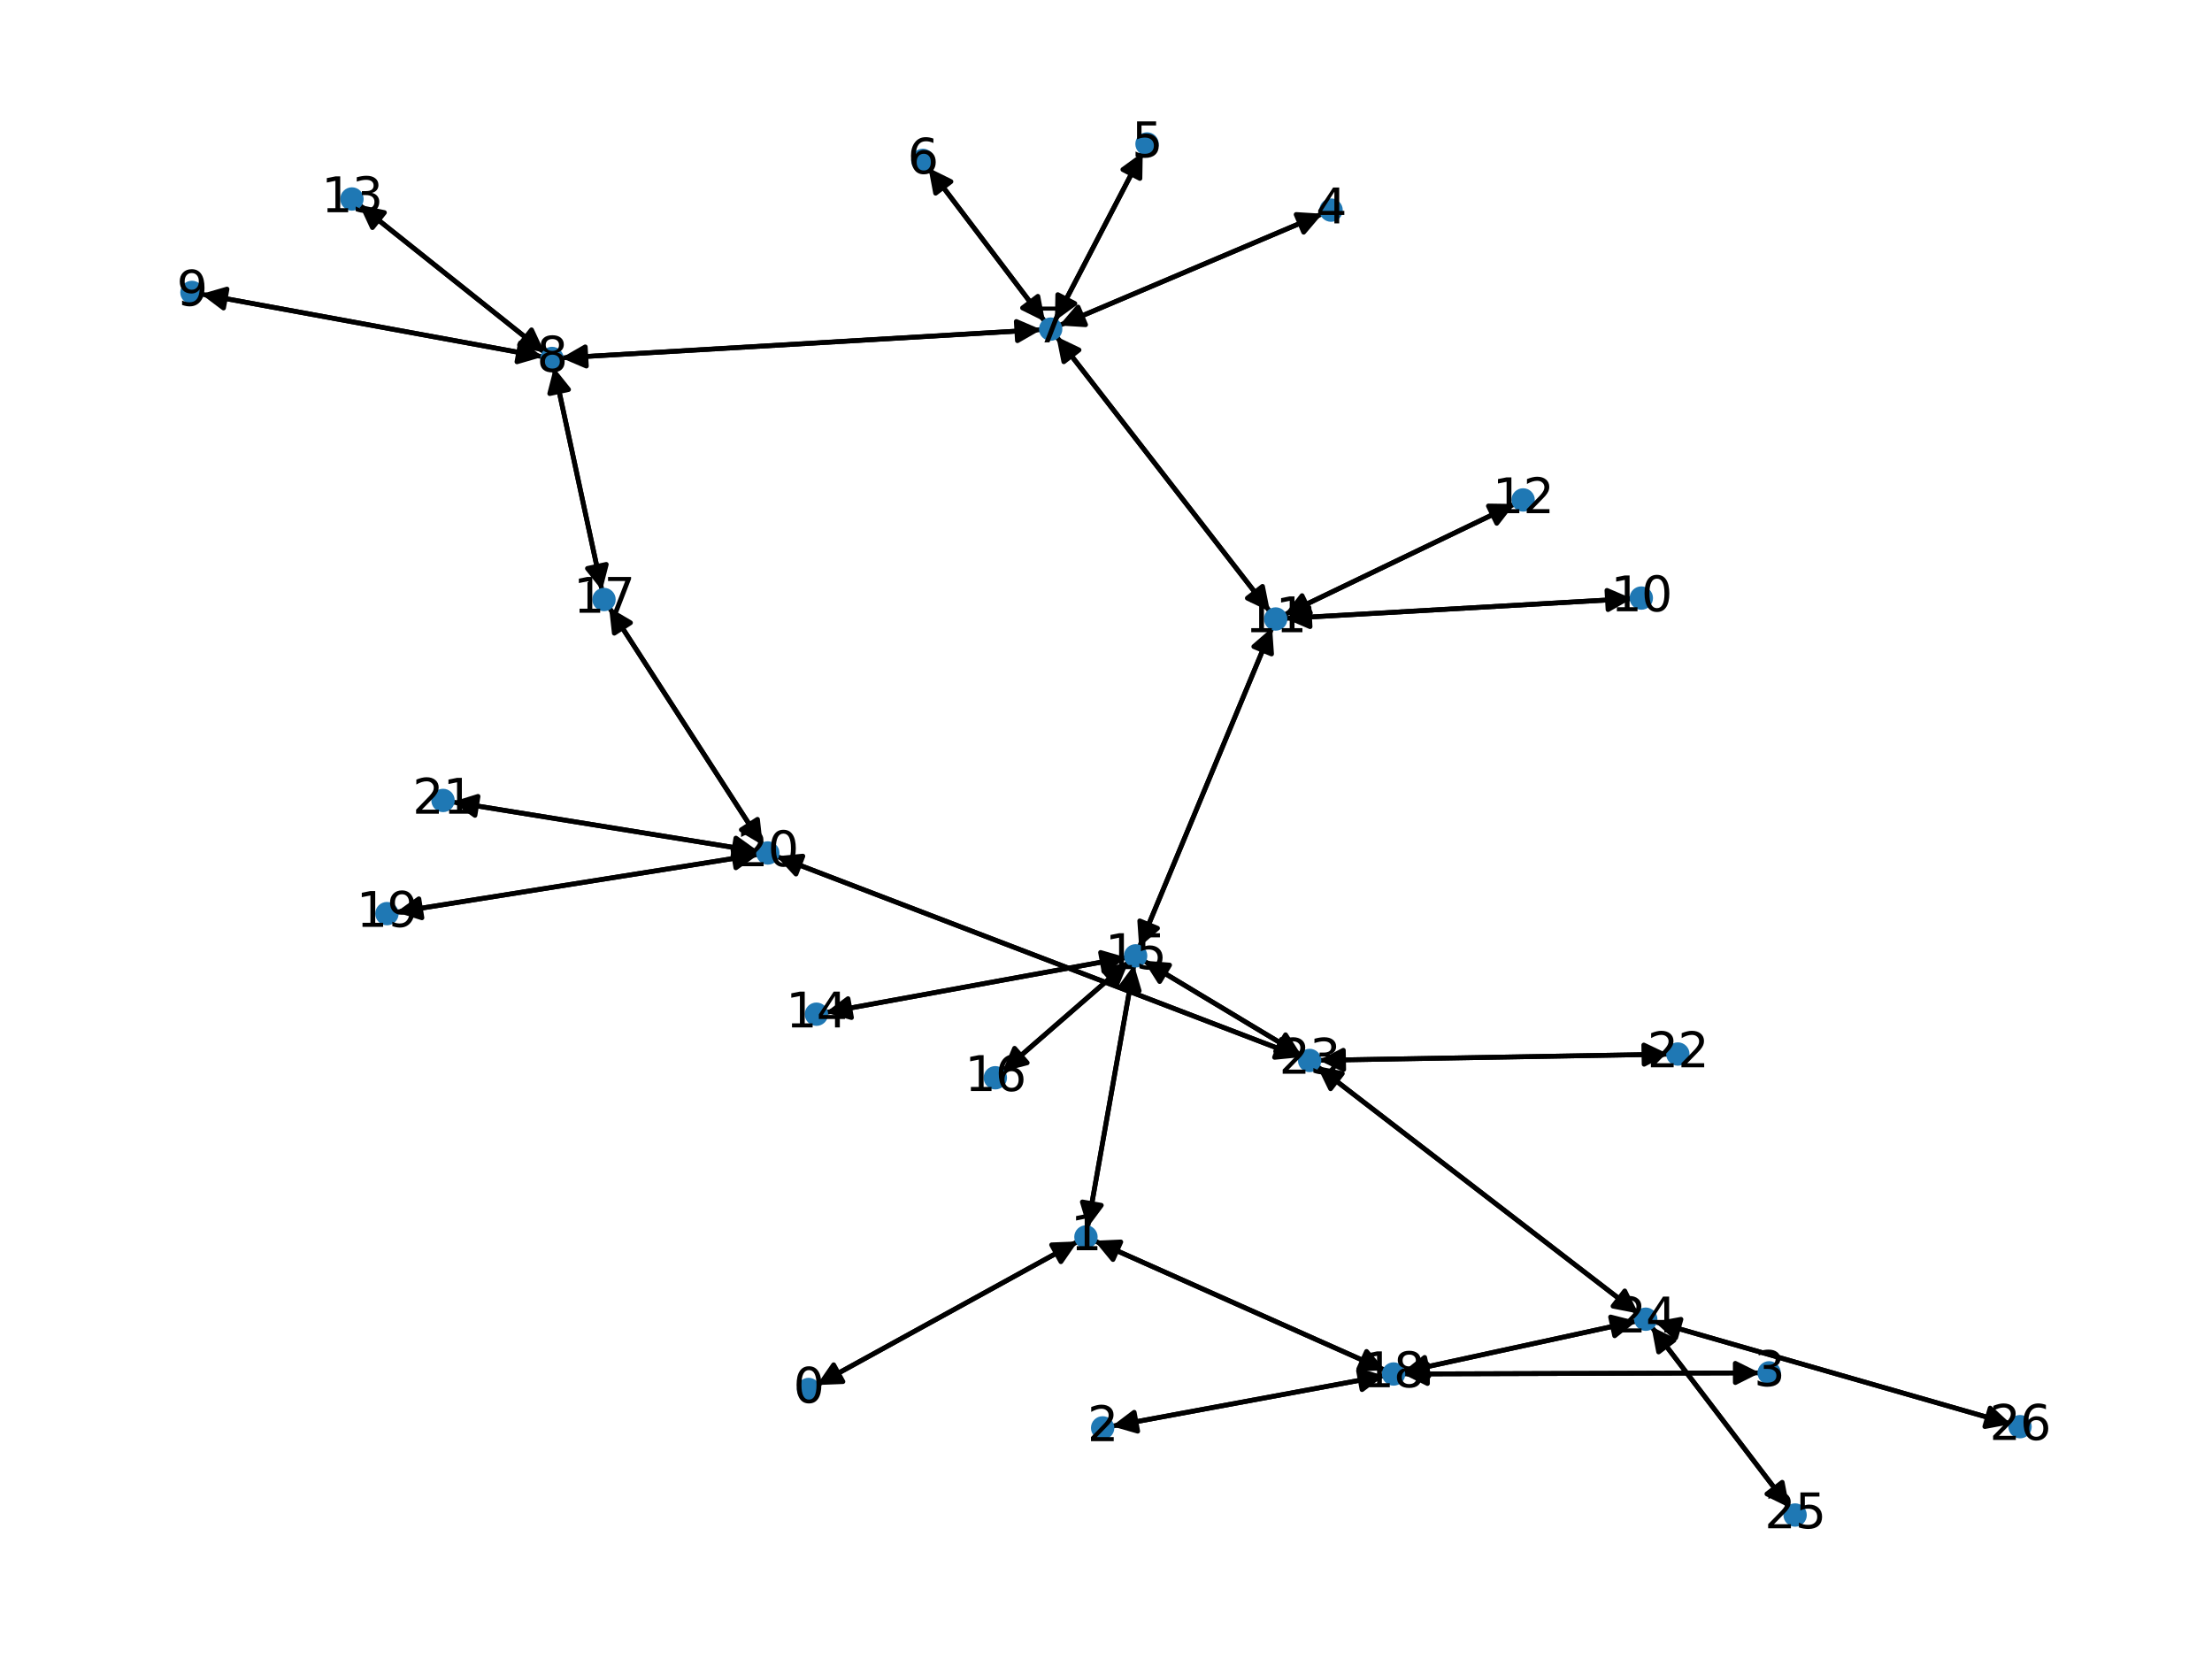 <?xml version="1.0" encoding="utf-8" standalone="no"?>
<!DOCTYPE svg PUBLIC "-//W3C//DTD SVG 1.1//EN"
  "http://www.w3.org/Graphics/SVG/1.1/DTD/svg11.dtd">
<svg xmlns:xlink="http://www.w3.org/1999/xlink" width="460.8pt" height="345.6pt" viewBox="0 0 460.8 345.6" xmlns="http://www.w3.org/2000/svg" version="1.1">
 <defs>
  <style type="text/css">*{stroke-linejoin: round; stroke-linecap: butt}</style>
 </defs>
 <g id="figure_1">
  <g id="patch_1">
   <path d="M 0 345.6 
L 460.8 345.6 
L 460.8 0 
L 0 0 
z
" style="fill: #ffffff"/>
  </g>
  <g id="axes_1">
   <g id="patch_2">
    <path d="M 170.145 288.526 
Q 197.336 273.569 223.548 259.152 
" clip-path="url(#p6019ed5548)" style="fill: none; stroke: #000000; stroke-linecap: round"/>
    <path d="M 219.079 259.327 
L 223.548 259.152 
L 221.007 262.832 
z
" clip-path="url(#p6019ed5548)" style="stroke: #000000; stroke-linecap: round"/>
   </g>
   <g id="patch_3">
    <path d="M 224.526 258.614 
Q 197.334 273.57 171.123 287.988 
" clip-path="url(#p6019ed5548)" style="fill: none; stroke: #000000; stroke-linecap: round"/>
    <path d="M 175.592 287.813 
L 171.123 287.988 
L 173.664 284.308 
z
" clip-path="url(#p6019ed5548)" style="stroke: #000000; stroke-linecap: round"/>
   </g>
   <g id="patch_4">
    <path d="M 227.994 258.47 
Q 258.267 271.956 287.519 284.986 
" clip-path="url(#p6019ed5548)" style="fill: none; stroke: #000000; stroke-linecap: round"/>
    <path d="M 284.679 281.532 
L 287.519 284.986 
L 283.051 285.186 
z
" clip-path="url(#p6019ed5548)" style="stroke: #000000; stroke-linecap: round"/>
   </g>
   <g id="patch_5">
    <path d="M 226.558 255.776 
Q 231.395 228.401 236.038 202.127 
" clip-path="url(#p6019ed5548)" style="fill: none; stroke: #000000; stroke-linecap: round"/>
    <path d="M 233.372 205.718 
L 236.038 202.127 
L 237.311 206.414 
z
" clip-path="url(#p6019ed5548)" style="stroke: #000000; stroke-linecap: round"/>
   </g>
   <g id="patch_6">
    <path d="M 231.606 297.104 
Q 260.006 291.843 287.307 286.785 
" clip-path="url(#p6019ed5548)" style="fill: none; stroke: #000000; stroke-linecap: round"/>
    <path d="M 283.01 285.547 
L 287.307 286.785 
L 283.738 289.48 
z
" clip-path="url(#p6019ed5548)" style="stroke: #000000; stroke-linecap: round"/>
   </g>
   <g id="patch_7">
    <path d="M 366.614 285.994 
Q 329.428 286.108 293.36 286.22 
" clip-path="url(#p6019ed5548)" style="fill: none; stroke: #000000; stroke-linecap: round"/>
    <path d="M 297.366 288.207 
L 293.36 286.22 
L 297.354 284.207 
z
" clip-path="url(#p6019ed5548)" style="stroke: #000000; stroke-linecap: round"/>
   </g>
   <g id="patch_8">
    <path d="M 275.508 44.527 
Q 248.081 56.166 221.683 67.368 
" clip-path="url(#p6019ed5548)" style="fill: none; stroke: #000000; stroke-linecap: round"/>
    <path d="M 226.146 67.647 
L 221.683 67.368 
L 224.584 63.964 
z
" clip-path="url(#p6019ed5548)" style="stroke: #000000; stroke-linecap: round"/>
   </g>
   <g id="patch_9">
    <path d="M 238.054 31.706 
Q 228.91 49.275 220.283 65.852 
" clip-path="url(#p6019ed5548)" style="fill: none; stroke: #000000; stroke-linecap: round"/>
    <path d="M 223.904 63.227 
L 220.283 65.852 
L 220.355 61.381 
z
" clip-path="url(#p6019ed5548)" style="stroke: #000000; stroke-linecap: round"/>
   </g>
   <g id="patch_10">
    <path d="M 193.409 34.956 
Q 205.556 50.986 217.028 66.125 
" clip-path="url(#p6019ed5548)" style="fill: none; stroke: #000000; stroke-linecap: round"/>
    <path d="M 216.206 61.729 
L 217.028 66.125 
L 213.018 64.145 
z
" clip-path="url(#p6019ed5548)" style="stroke: #000000; stroke-linecap: round"/>
   </g>
   <g id="patch_11">
    <path d="M 220.653 67.805 
Q 248.08 56.167 274.478 44.965 
" clip-path="url(#p6019ed5548)" style="fill: none; stroke: #000000; stroke-linecap: round"/>
    <path d="M 270.014 44.686 
L 274.478 44.965 
L 271.577 48.368 
z
" clip-path="url(#p6019ed5548)" style="stroke: #000000; stroke-linecap: round"/>
   </g>
   <g id="patch_12">
    <path d="M 219.767 66.844 
Q 228.91 49.275 237.538 32.698 
" clip-path="url(#p6019ed5548)" style="fill: none; stroke: #000000; stroke-linecap: round"/>
    <path d="M 233.917 35.323 
L 237.538 32.698 
L 237.465 37.17 
z
" clip-path="url(#p6019ed5548)" style="stroke: #000000; stroke-linecap: round"/>
   </g>
   <g id="patch_13">
    <path d="M 217.705 67.018 
Q 205.557 50.988 194.085 35.85 
" clip-path="url(#p6019ed5548)" style="fill: none; stroke: #000000; stroke-linecap: round"/>
    <path d="M 194.907 40.245 
L 194.085 35.85 
L 198.095 37.83 
z
" clip-path="url(#p6019ed5548)" style="stroke: #000000; stroke-linecap: round"/>
   </g>
   <g id="patch_14">
    <path d="M 216.943 68.674 
Q 166.934 71.617 118.042 74.494 
" clip-path="url(#p6019ed5548)" style="fill: none; stroke: #000000; stroke-linecap: round"/>
    <path d="M 122.152 76.256 
L 118.042 74.494 
L 121.917 72.263 
z
" clip-path="url(#p6019ed5548)" style="stroke: #000000; stroke-linecap: round"/>
   </g>
   <g id="patch_15">
    <path d="M 220.061 70.09 
Q 242.312 98.755 263.878 126.537 
" clip-path="url(#p6019ed5548)" style="fill: none; stroke: #000000; stroke-linecap: round"/>
    <path d="M 263.005 122.151 
L 263.878 126.537 
L 259.846 124.603 
z
" clip-path="url(#p6019ed5548)" style="stroke: #000000; stroke-linecap: round"/>
   </g>
   <g id="patch_16">
    <path d="M 116.924 74.56 
Q 166.933 71.617 215.825 68.74 
" clip-path="url(#p6019ed5548)" style="fill: none; stroke: #000000; stroke-linecap: round"/>
    <path d="M 211.715 66.978 
L 215.825 68.74 
L 211.95 70.971 
z
" clip-path="url(#p6019ed5548)" style="stroke: #000000; stroke-linecap: round"/>
   </g>
   <g id="patch_17">
    <path d="M 115.401 76.565 
Q 120.409 99.782 125.181 121.906 
" clip-path="url(#p6019ed5548)" style="fill: none; stroke: #000000; stroke-linecap: round"/>
    <path d="M 126.293 117.574 
L 125.181 121.906 
L 122.382 118.418 
z
" clip-path="url(#p6019ed5548)" style="stroke: #000000; stroke-linecap: round"/>
   </g>
   <g id="patch_18">
    <path d="M 113.48 73.467 
Q 94.155 58.063 75.704 43.355 
" clip-path="url(#p6019ed5548)" style="fill: none; stroke: #000000; stroke-linecap: round"/>
    <path d="M 77.585 47.412 
L 75.704 43.355 
L 80.078 44.284 
z
" clip-path="url(#p6019ed5548)" style="stroke: #000000; stroke-linecap: round"/>
   </g>
   <g id="patch_19">
    <path d="M 113.084 74.323 
Q 77.488 67.796 42.992 61.47 
" clip-path="url(#p6019ed5548)" style="fill: none; stroke: #000000; stroke-linecap: round"/>
    <path d="M 46.565 64.159 
L 42.992 61.47 
L 47.287 60.224 
z
" clip-path="url(#p6019ed5548)" style="stroke: #000000; stroke-linecap: round"/>
   </g>
   <g id="patch_20">
    <path d="M 41.896 61.269 
Q 77.492 67.797 111.989 74.123 
" clip-path="url(#p6019ed5548)" style="fill: none; stroke: #000000; stroke-linecap: round"/>
    <path d="M 108.415 71.434 
L 111.989 74.123 
L 107.693 75.368 
z
" clip-path="url(#p6019ed5548)" style="stroke: #000000; stroke-linecap: round"/>
   </g>
   <g id="patch_21">
    <path d="M 339.986 124.697 
Q 303.835 126.766 268.8 128.772 
" clip-path="url(#p6019ed5548)" style="fill: none; stroke: #000000; stroke-linecap: round"/>
    <path d="M 272.908 130.54 
L 268.8 128.772 
L 272.679 126.547 
z
" clip-path="url(#p6019ed5548)" style="stroke: #000000; stroke-linecap: round"/>
   </g>
   <g id="patch_22">
    <path d="M 264.562 127.417 
Q 242.31 98.752 220.744 70.97 
" clip-path="url(#p6019ed5548)" style="fill: none; stroke: #000000; stroke-linecap: round"/>
    <path d="M 221.617 75.356 
L 220.744 70.97 
L 224.777 72.904 
z
" clip-path="url(#p6019ed5548)" style="stroke: #000000; stroke-linecap: round"/>
   </g>
   <g id="patch_23">
    <path d="M 267.678 128.836 
Q 303.829 126.767 338.864 124.761 
" clip-path="url(#p6019ed5548)" style="fill: none; stroke: #000000; stroke-linecap: round"/>
    <path d="M 334.757 122.993 
L 338.864 124.761 
L 334.985 126.987 
z
" clip-path="url(#p6019ed5548)" style="stroke: #000000; stroke-linecap: round"/>
   </g>
   <g id="patch_24">
    <path d="M 267.495 128.107 
Q 291.521 116.548 314.539 105.474 
" clip-path="url(#p6019ed5548)" style="fill: none; stroke: #000000; stroke-linecap: round"/>
    <path d="M 310.068 105.406 
L 314.539 105.474 
L 311.802 109.01 
z
" clip-path="url(#p6019ed5548)" style="stroke: #000000; stroke-linecap: round"/>
   </g>
   <g id="patch_25">
    <path d="M 265.006 130.733 
Q 251.16 164.031 237.743 196.298 
" clip-path="url(#p6019ed5548)" style="fill: none; stroke: #000000; stroke-linecap: round"/>
    <path d="M 241.125 193.372 
L 237.743 196.298 
L 237.432 191.836 
z
" clip-path="url(#p6019ed5548)" style="stroke: #000000; stroke-linecap: round"/>
   </g>
   <g id="patch_26">
    <path d="M 315.549 104.988 
Q 291.523 116.547 268.504 127.621 
" clip-path="url(#p6019ed5548)" style="fill: none; stroke: #000000; stroke-linecap: round"/>
    <path d="M 272.976 127.689 
L 268.504 127.621 
L 271.242 124.085 
z
" clip-path="url(#p6019ed5548)" style="stroke: #000000; stroke-linecap: round"/>
   </g>
   <g id="patch_27">
    <path d="M 74.83 42.659 
Q 94.156 58.063 112.607 72.771 
" clip-path="url(#p6019ed5548)" style="fill: none; stroke: #000000; stroke-linecap: round"/>
    <path d="M 110.725 68.714 
L 112.607 72.771 
L 108.232 71.842 
z
" clip-path="url(#p6019ed5548)" style="stroke: #000000; stroke-linecap: round"/>
   </g>
   <g id="patch_28">
    <path d="M 171.981 210.929 
Q 203.323 205.199 233.565 199.67 
" clip-path="url(#p6019ed5548)" style="fill: none; stroke: #000000; stroke-linecap: round"/>
    <path d="M 229.27 198.422 
L 233.565 199.67 
L 229.99 202.357 
z
" clip-path="url(#p6019ed5548)" style="stroke: #000000; stroke-linecap: round"/>
   </g>
   <g id="patch_29">
    <path d="M 236.232 201.026 
Q 231.395 228.401 226.753 254.675 
" clip-path="url(#p6019ed5548)" style="fill: none; stroke: #000000; stroke-linecap: round"/>
    <path d="M 229.418 251.084 
L 226.753 254.675 
L 225.479 250.388 
z
" clip-path="url(#p6019ed5548)" style="stroke: #000000; stroke-linecap: round"/>
   </g>
   <g id="patch_30">
    <path d="M 237.311 197.335 
Q 251.158 164.036 264.575 131.77 
" clip-path="url(#p6019ed5548)" style="fill: none; stroke: #000000; stroke-linecap: round"/>
    <path d="M 261.193 134.695 
L 264.575 131.77 
L 264.886 136.231 
z
" clip-path="url(#p6019ed5548)" style="stroke: #000000; stroke-linecap: round"/>
   </g>
   <g id="patch_31">
    <path d="M 234.665 199.469 
Q 203.324 205.199 173.082 210.727 
" clip-path="url(#p6019ed5548)" style="fill: none; stroke: #000000; stroke-linecap: round"/>
    <path d="M 177.376 211.975 
L 173.082 210.727 
L 176.657 208.041 
z
" clip-path="url(#p6019ed5548)" style="stroke: #000000; stroke-linecap: round"/>
   </g>
   <g id="patch_32">
    <path d="M 235.11 200.389 
Q 221.958 211.818 209.65 222.514 
" clip-path="url(#p6019ed5548)" style="fill: none; stroke: #000000; stroke-linecap: round"/>
    <path d="M 213.981 221.4 
L 209.65 222.514 
L 211.357 218.38 
z
" clip-path="url(#p6019ed5548)" style="stroke: #000000; stroke-linecap: round"/>
   </g>
   <g id="patch_33">
    <path d="M 238.23 200.12 
Q 254.695 210.019 270.201 219.341 
" clip-path="url(#p6019ed5548)" style="fill: none; stroke: #000000; stroke-linecap: round"/>
    <path d="M 267.803 215.566 
L 270.201 219.341 
L 265.742 218.994 
z
" clip-path="url(#p6019ed5548)" style="stroke: #000000; stroke-linecap: round"/>
   </g>
   <g id="patch_34">
    <path d="M 208.804 223.249 
Q 221.956 211.819 234.264 201.124 
" clip-path="url(#p6019ed5548)" style="fill: none; stroke: #000000; stroke-linecap: round"/>
    <path d="M 229.933 202.238 
L 234.264 201.124 
L 232.557 205.257 
z
" clip-path="url(#p6019ed5548)" style="stroke: #000000; stroke-linecap: round"/>
   </g>
   <g id="patch_35">
    <path d="M 125.417 122.999 
Q 120.409 99.781 115.637 77.657 
" clip-path="url(#p6019ed5548)" style="fill: none; stroke: #000000; stroke-linecap: round"/>
    <path d="M 114.525 81.989 
L 115.637 77.657 
L 118.435 81.145 
z
" clip-path="url(#p6019ed5548)" style="stroke: #000000; stroke-linecap: round"/>
   </g>
   <g id="patch_36">
    <path d="M 126.876 126.517 
Q 142.885 151.291 158.287 175.126 
" clip-path="url(#p6019ed5548)" style="fill: none; stroke: #000000; stroke-linecap: round"/>
    <path d="M 157.796 170.681 
L 158.287 175.126 
L 154.437 172.852 
z
" clip-path="url(#p6019ed5548)" style="stroke: #000000; stroke-linecap: round"/>
   </g>
   <g id="patch_37">
    <path d="M 288.537 285.44 
Q 258.264 271.954 229.012 258.924 
" clip-path="url(#p6019ed5548)" style="fill: none; stroke: #000000; stroke-linecap: round"/>
    <path d="M 231.852 262.378 
L 229.012 258.924 
L 233.479 258.724 
z
" clip-path="url(#p6019ed5548)" style="stroke: #000000; stroke-linecap: round"/>
   </g>
   <g id="patch_38">
    <path d="M 288.404 286.582 
Q 260.004 291.843 232.703 296.901 
" clip-path="url(#p6019ed5548)" style="fill: none; stroke: #000000; stroke-linecap: round"/>
    <path d="M 237 298.139 
L 232.703 296.901 
L 236.271 294.206 
z
" clip-path="url(#p6019ed5548)" style="stroke: #000000; stroke-linecap: round"/>
   </g>
   <g id="patch_39">
    <path d="M 292.243 286.223 
Q 329.429 286.108 365.497 285.997 
" clip-path="url(#p6019ed5548)" style="fill: none; stroke: #000000; stroke-linecap: round"/>
    <path d="M 361.491 284.01 
L 365.497 285.997 
L 361.503 288.01 
z
" clip-path="url(#p6019ed5548)" style="stroke: #000000; stroke-linecap: round"/>
   </g>
   <g id="patch_40">
    <path d="M 292.204 285.817 
Q 316.573 280.521 339.849 275.462 
" clip-path="url(#p6019ed5548)" style="fill: none; stroke: #000000; stroke-linecap: round"/>
    <path d="M 335.516 274.357 
L 339.849 275.462 
L 336.365 278.266 
z
" clip-path="url(#p6019ed5548)" style="stroke: #000000; stroke-linecap: round"/>
   </g>
   <g id="patch_41">
    <path d="M 82.52 190.022 
Q 120.276 184.009 156.928 178.173 
" clip-path="url(#p6019ed5548)" style="fill: none; stroke: #000000; stroke-linecap: round"/>
    <path d="M 152.663 176.827 
L 156.928 178.173 
L 153.292 180.777 
z
" clip-path="url(#p6019ed5548)" style="stroke: #000000; stroke-linecap: round"/>
   </g>
   <g id="patch_42">
    <path d="M 158.894 176.065 
Q 142.885 151.291 127.483 127.456 
" clip-path="url(#p6019ed5548)" style="fill: none; stroke: #000000; stroke-linecap: round"/>
    <path d="M 127.974 131.901 
L 127.483 127.456 
L 131.334 129.73 
z
" clip-path="url(#p6019ed5548)" style="stroke: #000000; stroke-linecap: round"/>
   </g>
   <g id="patch_43">
    <path d="M 158.033 177.997 
Q 120.277 184.009 83.625 189.846 
" clip-path="url(#p6019ed5548)" style="fill: none; stroke: #000000; stroke-linecap: round"/>
    <path d="M 87.89 191.192 
L 83.625 189.846 
L 87.261 187.242 
z
" clip-path="url(#p6019ed5548)" style="stroke: #000000; stroke-linecap: round"/>
   </g>
   <g id="patch_44">
    <path d="M 158.034 177.383 
Q 126.121 172.221 95.312 167.238 
" clip-path="url(#p6019ed5548)" style="fill: none; stroke: #000000; stroke-linecap: round"/>
    <path d="M 98.941 169.851 
L 95.312 167.238 
L 99.58 165.902 
z
" clip-path="url(#p6019ed5548)" style="stroke: #000000; stroke-linecap: round"/>
   </g>
   <g id="patch_45">
    <path d="M 161.754 178.385 
Q 216.383 199.304 269.968 219.823 
" clip-path="url(#p6019ed5548)" style="fill: none; stroke: #000000; stroke-linecap: round"/>
    <path d="M 266.947 216.525 
L 269.968 219.823 
L 265.517 220.261 
z
" clip-path="url(#p6019ed5548)" style="stroke: #000000; stroke-linecap: round"/>
   </g>
   <g id="patch_46">
    <path d="M 94.206 167.059 
Q 126.119 172.221 156.928 177.204 
" clip-path="url(#p6019ed5548)" style="fill: none; stroke: #000000; stroke-linecap: round"/>
    <path d="M 153.299 174.591 
L 156.928 177.204 
L 152.66 178.54 
z
" clip-path="url(#p6019ed5548)" style="stroke: #000000; stroke-linecap: round"/>
   </g>
   <g id="patch_47">
    <path d="M 347.591 219.61 
Q 311.174 220.245 275.876 220.862 
" clip-path="url(#p6019ed5548)" style="fill: none; stroke: #000000; stroke-linecap: round"/>
    <path d="M 279.91 222.792 
L 275.876 220.862 
L 279.84 218.792 
z
" clip-path="url(#p6019ed5548)" style="stroke: #000000; stroke-linecap: round"/>
   </g>
   <g id="patch_48">
    <path d="M 271.157 219.916 
Q 254.692 210.017 239.186 200.695 
" clip-path="url(#p6019ed5548)" style="fill: none; stroke: #000000; stroke-linecap: round"/>
    <path d="M 241.584 204.47 
L 239.186 200.695 
L 243.645 201.042 
z
" clip-path="url(#p6019ed5548)" style="stroke: #000000; stroke-linecap: round"/>
   </g>
   <g id="patch_49">
    <path d="M 271.01 220.223 
Q 216.381 199.303 162.796 178.784 
" clip-path="url(#p6019ed5548)" style="fill: none; stroke: #000000; stroke-linecap: round"/>
    <path d="M 165.817 182.082 
L 162.796 178.784 
L 167.247 178.347 
z
" clip-path="url(#p6019ed5548)" style="stroke: #000000; stroke-linecap: round"/>
   </g>
   <g id="patch_50">
    <path d="M 274.752 220.881 
Q 311.168 220.246 346.467 219.629 
" clip-path="url(#p6019ed5548)" style="fill: none; stroke: #000000; stroke-linecap: round"/>
    <path d="M 342.433 217.699 
L 346.467 219.629 
L 342.503 221.699 
z
" clip-path="url(#p6019ed5548)" style="stroke: #000000; stroke-linecap: round"/>
   </g>
   <g id="patch_51">
    <path d="M 274.355 222.098 
Q 307.827 247.864 340.414 272.948 
" clip-path="url(#p6019ed5548)" style="fill: none; stroke: #000000; stroke-linecap: round"/>
    <path d="M 338.465 268.924 
L 340.414 272.948 
L 336.025 272.093 
z
" clip-path="url(#p6019ed5548)" style="stroke: #000000; stroke-linecap: round"/>
   </g>
   <g id="patch_52">
    <path d="M 340.942 275.225 
Q 316.572 280.521 293.296 285.58 
" clip-path="url(#p6019ed5548)" style="fill: none; stroke: #000000; stroke-linecap: round"/>
    <path d="M 297.629 286.685 
L 293.296 285.58 
L 296.78 282.776 
z
" clip-path="url(#p6019ed5548)" style="stroke: #000000; stroke-linecap: round"/>
   </g>
   <g id="patch_53">
    <path d="M 341.3 273.63 
Q 307.827 247.864 275.24 222.779 
" clip-path="url(#p6019ed5548)" style="fill: none; stroke: #000000; stroke-linecap: round"/>
    <path d="M 277.19 226.804 
L 275.24 222.779 
L 279.63 223.635 
z
" clip-path="url(#p6019ed5548)" style="stroke: #000000; stroke-linecap: round"/>
   </g>
   <g id="patch_54">
    <path d="M 344.012 276.354 
Q 358.395 295.212 372.099 313.18 
" clip-path="url(#p6019ed5548)" style="fill: none; stroke: #000000; stroke-linecap: round"/>
    <path d="M 371.264 308.787 
L 372.099 313.18 
L 368.083 311.213 
z
" clip-path="url(#p6019ed5548)" style="stroke: #000000; stroke-linecap: round"/>
   </g>
   <g id="patch_55">
    <path d="M 344.697 275.347 
Q 381.824 286.006 417.876 296.357 
" clip-path="url(#p6019ed5548)" style="fill: none; stroke: #000000; stroke-linecap: round"/>
    <path d="M 414.583 293.331 
L 417.876 296.357 
L 413.479 297.176 
z
" clip-path="url(#p6019ed5548)" style="stroke: #000000; stroke-linecap: round"/>
   </g>
   <g id="patch_56">
    <path d="M 372.777 314.069 
Q 358.394 295.211 344.689 277.242 
" clip-path="url(#p6019ed5548)" style="fill: none; stroke: #000000; stroke-linecap: round"/>
    <path d="M 345.525 281.636 
L 344.689 277.242 
L 348.705 279.21 
z
" clip-path="url(#p6019ed5548)" style="stroke: #000000; stroke-linecap: round"/>
   </g>
   <g id="patch_57">
    <path d="M 418.952 296.666 
Q 381.826 286.007 345.774 275.656 
" clip-path="url(#p6019ed5548)" style="fill: none; stroke: #000000; stroke-linecap: round"/>
    <path d="M 349.067 278.682 
L 345.774 275.656 
L 350.171 274.838 
z
" clip-path="url(#p6019ed5548)" style="stroke: #000000; stroke-linecap: round"/>
   </g>
   <g id="PathCollection_1">
    <defs>
     <path id="m3c4ae38d36" d="M 0 1.936 
C 0.514 1.936 1.006 1.732 1.369 1.369 
C 1.732 1.006 1.936 0.514 1.936 0 
C 1.936 -0.514 1.732 -1.006 1.369 -1.369 
C 1.006 -1.732 0.514 -1.936 0 -1.936 
C -0.514 -1.936 -1.006 -1.732 -1.369 -1.369 
C -1.732 -1.006 -1.936 -0.514 -1.936 0 
C -1.936 0.514 -1.732 1.006 -1.369 1.369 
C -1.006 1.732 -0.514 1.936 0 1.936 
z
" style="stroke: #1f78b4"/>
    </defs>
    <g clip-path="url(#p6019ed5548)">
     <use xlink:href="#m3c4ae38d36" x="168.449" y="289.459" style="fill: #1f78b4; stroke: #1f78b4"/>
     <use xlink:href="#m3c4ae38d36" x="226.222" y="257.681" style="fill: #1f78b4; stroke: #1f78b4"/>
     <use xlink:href="#m3c4ae38d36" x="229.701" y="297.457" style="fill: #1f78b4; stroke: #1f78b4"/>
     <use xlink:href="#m3c4ae38d36" x="368.548" y="285.988" style="fill: #1f78b4; stroke: #1f78b4"/>
     <use xlink:href="#m3c4ae38d36" x="277.287" y="43.772" style="fill: #1f78b4; stroke: #1f78b4"/>
     <use xlink:href="#m3c4ae38d36" x="238.947" y="29.99" style="fill: #1f78b4; stroke: #1f78b4"/>
     <use xlink:href="#m3c4ae38d36" x="192.24" y="33.414" style="fill: #1f78b4; stroke: #1f78b4"/>
     <use xlink:href="#m3c4ae38d36" x="218.874" y="68.56" style="fill: #1f78b4; stroke: #1f78b4"/>
     <use xlink:href="#m3c4ae38d36" x="114.993" y="74.674" style="fill: #1f78b4; stroke: #1f78b4"/>
     <use xlink:href="#m3c4ae38d36" x="39.987" y="60.919" style="fill: #1f78b4; stroke: #1f78b4"/>
     <use xlink:href="#m3c4ae38d36" x="341.915" y="124.587" style="fill: #1f78b4; stroke: #1f78b4"/>
     <use xlink:href="#m3c4ae38d36" x="265.749" y="128.947" style="fill: #1f78b4; stroke: #1f78b4"/>
     <use xlink:href="#m3c4ae38d36" x="317.295" y="104.148" style="fill: #1f78b4; stroke: #1f78b4"/>
     <use xlink:href="#m3c4ae38d36" x="73.317" y="41.453" style="fill: #1f78b4; stroke: #1f78b4"/>
     <use xlink:href="#m3c4ae38d36" x="170.078" y="211.277" style="fill: #1f78b4; stroke: #1f78b4"/>
     <use xlink:href="#m3c4ae38d36" x="236.569" y="199.121" style="fill: #1f78b4; stroke: #1f78b4"/>
     <use xlink:href="#m3c4ae38d36" x="207.345" y="224.517" style="fill: #1f78b4; stroke: #1f78b4"/>
     <use xlink:href="#m3c4ae38d36" x="125.824" y="124.89" style="fill: #1f78b4; stroke: #1f78b4"/>
     <use xlink:href="#m3c4ae38d36" x="290.309" y="286.229" style="fill: #1f78b4; stroke: #1f78b4"/>
     <use xlink:href="#m3c4ae38d36" x="80.607" y="190.327" style="fill: #1f78b4; stroke: #1f78b4"/>
     <use xlink:href="#m3c4ae38d36" x="159.946" y="177.692" style="fill: #1f78b4; stroke: #1f78b4"/>
     <use xlink:href="#m3c4ae38d36" x="92.294" y="166.749" style="fill: #1f78b4; stroke: #1f78b4"/>
     <use xlink:href="#m3c4ae38d36" x="349.524" y="219.576" style="fill: #1f78b4; stroke: #1f78b4"/>
     <use xlink:href="#m3c4ae38d36" x="272.818" y="220.915" style="fill: #1f78b4; stroke: #1f78b4"/>
     <use xlink:href="#m3c4ae38d36" x="342.836" y="274.813" style="fill: #1f78b4; stroke: #1f78b4"/>
     <use xlink:href="#m3c4ae38d36" x="373.953" y="315.61" style="fill: #1f78b4; stroke: #1f78b4"/>
     <use xlink:href="#m3c4ae38d36" x="420.813" y="297.201" style="fill: #1f78b4; stroke: #1f78b4"/>
    </g>
   </g>
   <g id="text_1">
    <g clip-path="url(#p6019ed5548)">
     <!-- 0 -->
     <g transform="translate(165.268 292.218) scale(0.1 -0.1)">
      <defs>
       <path id="DejaVuSans-30" d="M 2034 4250 
Q 1547 4250 1301 3770 
Q 1056 3291 1056 2328 
Q 1056 1369 1301 889 
Q 1547 409 2034 409 
Q 2525 409 2770 889 
Q 3016 1369 3016 2328 
Q 3016 3291 2770 3770 
Q 2525 4250 2034 4250 
z
M 2034 4750 
Q 2819 4750 3233 4129 
Q 3647 3509 3647 2328 
Q 3647 1150 3233 529 
Q 2819 -91 2034 -91 
Q 1250 -91 836 529 
Q 422 1150 422 2328 
Q 422 3509 836 4129 
Q 1250 4750 2034 4750 
z
" transform="scale(0.016)"/>
      </defs>
      <use xlink:href="#DejaVuSans-30"/>
     </g>
    </g>
   </g>
   <g id="text_2">
    <g clip-path="url(#p6019ed5548)">
     <!-- 1 -->
     <g transform="translate(223.04 260.44) scale(0.1 -0.1)">
      <defs>
       <path id="DejaVuSans-31" d="M 794 531 
L 1825 531 
L 1825 4091 
L 703 3866 
L 703 4441 
L 1819 4666 
L 2450 4666 
L 2450 531 
L 3481 531 
L 3481 0 
L 794 0 
L 794 531 
z
" transform="scale(0.016)"/>
      </defs>
      <use xlink:href="#DejaVuSans-31"/>
     </g>
    </g>
   </g>
   <g id="text_3">
    <g clip-path="url(#p6019ed5548)">
     <!-- 2 -->
     <g transform="translate(226.519 300.216) scale(0.1 -0.1)">
      <defs>
       <path id="DejaVuSans-32" d="M 1228 531 
L 3431 531 
L 3431 0 
L 469 0 
L 469 531 
Q 828 903 1448 1529 
Q 2069 2156 2228 2338 
Q 2531 2678 2651 2914 
Q 2772 3150 2772 3378 
Q 2772 3750 2511 3984 
Q 2250 4219 1831 4219 
Q 1534 4219 1204 4116 
Q 875 4013 500 3803 
L 500 4441 
Q 881 4594 1212 4672 
Q 1544 4750 1819 4750 
Q 2544 4750 2975 4387 
Q 3406 4025 3406 3419 
Q 3406 3131 3298 2873 
Q 3191 2616 2906 2266 
Q 2828 2175 2409 1742 
Q 1991 1309 1228 531 
z
" transform="scale(0.016)"/>
      </defs>
      <use xlink:href="#DejaVuSans-32"/>
     </g>
    </g>
   </g>
   <g id="text_4">
    <g clip-path="url(#p6019ed5548)">
     <!-- 3 -->
     <g transform="translate(365.367 288.747) scale(0.1 -0.1)">
      <defs>
       <path id="DejaVuSans-33" d="M 2597 2516 
Q 3050 2419 3304 2112 
Q 3559 1806 3559 1356 
Q 3559 666 3084 287 
Q 2609 -91 1734 -91 
Q 1441 -91 1130 -33 
Q 819 25 488 141 
L 488 750 
Q 750 597 1062 519 
Q 1375 441 1716 441 
Q 2309 441 2620 675 
Q 2931 909 2931 1356 
Q 2931 1769 2642 2001 
Q 2353 2234 1838 2234 
L 1294 2234 
L 1294 2753 
L 1863 2753 
Q 2328 2753 2575 2939 
Q 2822 3125 2822 3475 
Q 2822 3834 2567 4026 
Q 2313 4219 1838 4219 
Q 1578 4219 1281 4162 
Q 984 4106 628 3988 
L 628 4550 
Q 988 4650 1302 4700 
Q 1616 4750 1894 4750 
Q 2613 4750 3031 4423 
Q 3450 4097 3450 3541 
Q 3450 3153 3228 2886 
Q 3006 2619 2597 2516 
z
" transform="scale(0.016)"/>
      </defs>
      <use xlink:href="#DejaVuSans-33"/>
     </g>
    </g>
   </g>
   <g id="text_5">
    <g clip-path="url(#p6019ed5548)">
     <!-- 4 -->
     <g transform="translate(274.106 46.532) scale(0.1 -0.1)">
      <defs>
       <path id="DejaVuSans-34" d="M 2419 4116 
L 825 1625 
L 2419 1625 
L 2419 4116 
z
M 2253 4666 
L 3047 4666 
L 3047 1625 
L 3713 1625 
L 3713 1100 
L 3047 1100 
L 3047 0 
L 2419 0 
L 2419 1100 
L 313 1100 
L 313 1709 
L 2253 4666 
z
" transform="scale(0.016)"/>
      </defs>
      <use xlink:href="#DejaVuSans-34"/>
     </g>
    </g>
   </g>
   <g id="text_6">
    <g clip-path="url(#p6019ed5548)">
     <!-- 5 -->
     <g transform="translate(235.766 32.749) scale(0.1 -0.1)">
      <defs>
       <path id="DejaVuSans-35" d="M 691 4666 
L 3169 4666 
L 3169 4134 
L 1269 4134 
L 1269 2991 
Q 1406 3038 1543 3061 
Q 1681 3084 1819 3084 
Q 2600 3084 3056 2656 
Q 3513 2228 3513 1497 
Q 3513 744 3044 326 
Q 2575 -91 1722 -91 
Q 1428 -91 1123 -41 
Q 819 9 494 109 
L 494 744 
Q 775 591 1075 516 
Q 1375 441 1709 441 
Q 2250 441 2565 725 
Q 2881 1009 2881 1497 
Q 2881 1984 2565 2268 
Q 2250 2553 1709 2553 
Q 1456 2553 1204 2497 
Q 953 2441 691 2322 
L 691 4666 
z
" transform="scale(0.016)"/>
      </defs>
      <use xlink:href="#DejaVuSans-35"/>
     </g>
    </g>
   </g>
   <g id="text_7">
    <g clip-path="url(#p6019ed5548)">
     <!-- 6 -->
     <g transform="translate(189.058 36.173) scale(0.1 -0.1)">
      <defs>
       <path id="DejaVuSans-36" d="M 2113 2584 
Q 1688 2584 1439 2293 
Q 1191 2003 1191 1497 
Q 1191 994 1439 701 
Q 1688 409 2113 409 
Q 2538 409 2786 701 
Q 3034 994 3034 1497 
Q 3034 2003 2786 2293 
Q 2538 2584 2113 2584 
z
M 3366 4563 
L 3366 3988 
Q 3128 4100 2886 4159 
Q 2644 4219 2406 4219 
Q 1781 4219 1451 3797 
Q 1122 3375 1075 2522 
Q 1259 2794 1537 2939 
Q 1816 3084 2150 3084 
Q 2853 3084 3261 2657 
Q 3669 2231 3669 1497 
Q 3669 778 3244 343 
Q 2819 -91 2113 -91 
Q 1303 -91 875 529 
Q 447 1150 447 2328 
Q 447 3434 972 4092 
Q 1497 4750 2381 4750 
Q 2619 4750 2861 4703 
Q 3103 4656 3366 4563 
z
" transform="scale(0.016)"/>
      </defs>
      <use xlink:href="#DejaVuSans-36"/>
     </g>
    </g>
   </g>
   <g id="text_8">
    <g clip-path="url(#p6019ed5548)">
     <!-- 7 -->
     <g transform="translate(215.692 71.32) scale(0.1 -0.1)">
      <defs>
       <path id="DejaVuSans-37" d="M 525 4666 
L 3525 4666 
L 3525 4397 
L 1831 0 
L 1172 0 
L 2766 4134 
L 525 4134 
L 525 4666 
z
" transform="scale(0.016)"/>
      </defs>
      <use xlink:href="#DejaVuSans-37"/>
     </g>
    </g>
   </g>
   <g id="text_9">
    <g clip-path="url(#p6019ed5548)">
     <!-- 8 -->
     <g transform="translate(111.812 77.433) scale(0.1 -0.1)">
      <defs>
       <path id="DejaVuSans-38" d="M 2034 2216 
Q 1584 2216 1326 1975 
Q 1069 1734 1069 1313 
Q 1069 891 1326 650 
Q 1584 409 2034 409 
Q 2484 409 2743 651 
Q 3003 894 3003 1313 
Q 3003 1734 2745 1975 
Q 2488 2216 2034 2216 
z
M 1403 2484 
Q 997 2584 770 2862 
Q 544 3141 544 3541 
Q 544 4100 942 4425 
Q 1341 4750 2034 4750 
Q 2731 4750 3128 4425 
Q 3525 4100 3525 3541 
Q 3525 3141 3298 2862 
Q 3072 2584 2669 2484 
Q 3125 2378 3379 2068 
Q 3634 1759 3634 1313 
Q 3634 634 3220 271 
Q 2806 -91 2034 -91 
Q 1263 -91 848 271 
Q 434 634 434 1313 
Q 434 1759 690 2068 
Q 947 2378 1403 2484 
z
M 1172 3481 
Q 1172 3119 1398 2916 
Q 1625 2713 2034 2713 
Q 2441 2713 2670 2916 
Q 2900 3119 2900 3481 
Q 2900 3844 2670 4047 
Q 2441 4250 2034 4250 
Q 1625 4250 1398 4047 
Q 1172 3844 1172 3481 
z
" transform="scale(0.016)"/>
      </defs>
      <use xlink:href="#DejaVuSans-38"/>
     </g>
    </g>
   </g>
   <g id="text_10">
    <g clip-path="url(#p6019ed5548)">
     <!-- 9 -->
     <g transform="translate(36.806 63.678) scale(0.1 -0.1)">
      <defs>
       <path id="DejaVuSans-39" d="M 703 97 
L 703 672 
Q 941 559 1184 500 
Q 1428 441 1663 441 
Q 2288 441 2617 861 
Q 2947 1281 2994 2138 
Q 2813 1869 2534 1725 
Q 2256 1581 1919 1581 
Q 1219 1581 811 2004 
Q 403 2428 403 3163 
Q 403 3881 828 4315 
Q 1253 4750 1959 4750 
Q 2769 4750 3195 4129 
Q 3622 3509 3622 2328 
Q 3622 1225 3098 567 
Q 2575 -91 1691 -91 
Q 1453 -91 1209 -44 
Q 966 3 703 97 
z
M 1959 2075 
Q 2384 2075 2632 2365 
Q 2881 2656 2881 3163 
Q 2881 3666 2632 3958 
Q 2384 4250 1959 4250 
Q 1534 4250 1286 3958 
Q 1038 3666 1038 3163 
Q 1038 2656 1286 2365 
Q 1534 2075 1959 2075 
z
" transform="scale(0.016)"/>
      </defs>
      <use xlink:href="#DejaVuSans-39"/>
     </g>
    </g>
   </g>
   <g id="text_11">
    <g clip-path="url(#p6019ed5548)">
     <!-- 10 -->
     <g transform="translate(335.553 127.346) scale(0.1 -0.1)">
      <use xlink:href="#DejaVuSans-31"/>
      <use xlink:href="#DejaVuSans-30" x="63.623"/>
     </g>
    </g>
   </g>
   <g id="text_12">
    <g clip-path="url(#p6019ed5548)">
     <!-- 11 -->
     <g transform="translate(259.387 131.706) scale(0.1 -0.1)">
      <use xlink:href="#DejaVuSans-31"/>
      <use xlink:href="#DejaVuSans-31" x="63.623"/>
     </g>
    </g>
   </g>
   <g id="text_13">
    <g clip-path="url(#p6019ed5548)">
     <!-- 12 -->
     <g transform="translate(310.932 106.908) scale(0.1 -0.1)">
      <use xlink:href="#DejaVuSans-31"/>
      <use xlink:href="#DejaVuSans-32" x="63.623"/>
     </g>
    </g>
   </g>
   <g id="text_14">
    <g clip-path="url(#p6019ed5548)">
     <!-- 13 -->
     <g transform="translate(66.954 44.212) scale(0.1 -0.1)">
      <use xlink:href="#DejaVuSans-31"/>
      <use xlink:href="#DejaVuSans-33" x="63.623"/>
     </g>
    </g>
   </g>
   <g id="text_15">
    <g clip-path="url(#p6019ed5548)">
     <!-- 14 -->
     <g transform="translate(163.716 214.036) scale(0.1 -0.1)">
      <use xlink:href="#DejaVuSans-31"/>
      <use xlink:href="#DejaVuSans-34" x="63.623"/>
     </g>
    </g>
   </g>
   <g id="text_16">
    <g clip-path="url(#p6019ed5548)">
     <!-- 15 -->
     <g transform="translate(230.206 201.88) scale(0.1 -0.1)">
      <use xlink:href="#DejaVuSans-31"/>
      <use xlink:href="#DejaVuSans-35" x="63.623"/>
     </g>
    </g>
   </g>
   <g id="text_17">
    <g clip-path="url(#p6019ed5548)">
     <!-- 16 -->
     <g transform="translate(200.983 227.276) scale(0.1 -0.1)">
      <use xlink:href="#DejaVuSans-31"/>
      <use xlink:href="#DejaVuSans-36" x="63.623"/>
     </g>
    </g>
   </g>
   <g id="text_18">
    <g clip-path="url(#p6019ed5548)">
     <!-- 17 -->
     <g transform="translate(119.462 127.649) scale(0.1 -0.1)">
      <use xlink:href="#DejaVuSans-31"/>
      <use xlink:href="#DejaVuSans-37" x="63.623"/>
     </g>
    </g>
   </g>
   <g id="text_19">
    <g clip-path="url(#p6019ed5548)">
     <!-- 18 -->
     <g transform="translate(283.946 288.988) scale(0.1 -0.1)">
      <use xlink:href="#DejaVuSans-31"/>
      <use xlink:href="#DejaVuSans-38" x="63.623"/>
     </g>
    </g>
   </g>
   <g id="text_20">
    <g clip-path="url(#p6019ed5548)">
     <!-- 19 -->
     <g transform="translate(74.245 193.086) scale(0.1 -0.1)">
      <use xlink:href="#DejaVuSans-31"/>
      <use xlink:href="#DejaVuSans-39" x="63.623"/>
     </g>
    </g>
   </g>
   <g id="text_21">
    <g clip-path="url(#p6019ed5548)">
     <!-- 20 -->
     <g transform="translate(153.583 180.452) scale(0.1 -0.1)">
      <use xlink:href="#DejaVuSans-32"/>
      <use xlink:href="#DejaVuSans-30" x="63.623"/>
     </g>
    </g>
   </g>
   <g id="text_22">
    <g clip-path="url(#p6019ed5548)">
     <!-- 21 -->
     <g transform="translate(85.932 169.509) scale(0.1 -0.1)">
      <use xlink:href="#DejaVuSans-32"/>
      <use xlink:href="#DejaVuSans-31" x="63.623"/>
     </g>
    </g>
   </g>
   <g id="text_23">
    <g clip-path="url(#p6019ed5548)">
     <!-- 22 -->
     <g transform="translate(343.162 222.335) scale(0.1 -0.1)">
      <use xlink:href="#DejaVuSans-32"/>
      <use xlink:href="#DejaVuSans-32" x="63.623"/>
     </g>
    </g>
   </g>
   <g id="text_24">
    <g clip-path="url(#p6019ed5548)">
     <!-- 23 -->
     <g transform="translate(266.456 223.674) scale(0.1 -0.1)">
      <use xlink:href="#DejaVuSans-32"/>
      <use xlink:href="#DejaVuSans-33" x="63.623"/>
     </g>
    </g>
   </g>
   <g id="text_25">
    <g clip-path="url(#p6019ed5548)">
     <!-- 24 -->
     <g transform="translate(336.474 277.572) scale(0.1 -0.1)">
      <use xlink:href="#DejaVuSans-32"/>
      <use xlink:href="#DejaVuSans-34" x="63.623"/>
     </g>
    </g>
   </g>
   <g id="text_26">
    <g clip-path="url(#p6019ed5548)">
     <!-- 25 -->
     <g transform="translate(367.59 318.369) scale(0.1 -0.1)">
      <use xlink:href="#DejaVuSans-32"/>
      <use xlink:href="#DejaVuSans-35" x="63.623"/>
     </g>
    </g>
   </g>
   <g id="text_27">
    <g clip-path="url(#p6019ed5548)">
     <!-- 26 -->
     <g transform="translate(414.451 299.96) scale(0.1 -0.1)">
      <use xlink:href="#DejaVuSans-32"/>
      <use xlink:href="#DejaVuSans-36" x="63.623"/>
     </g>
    </g>
   </g>
  </g>
 </g>
 <defs>
  <clipPath id="p6019ed5548">
   <rect x="0" y="0" width="460.8" height="345.6"/>
  </clipPath>
 </defs>
</svg>
